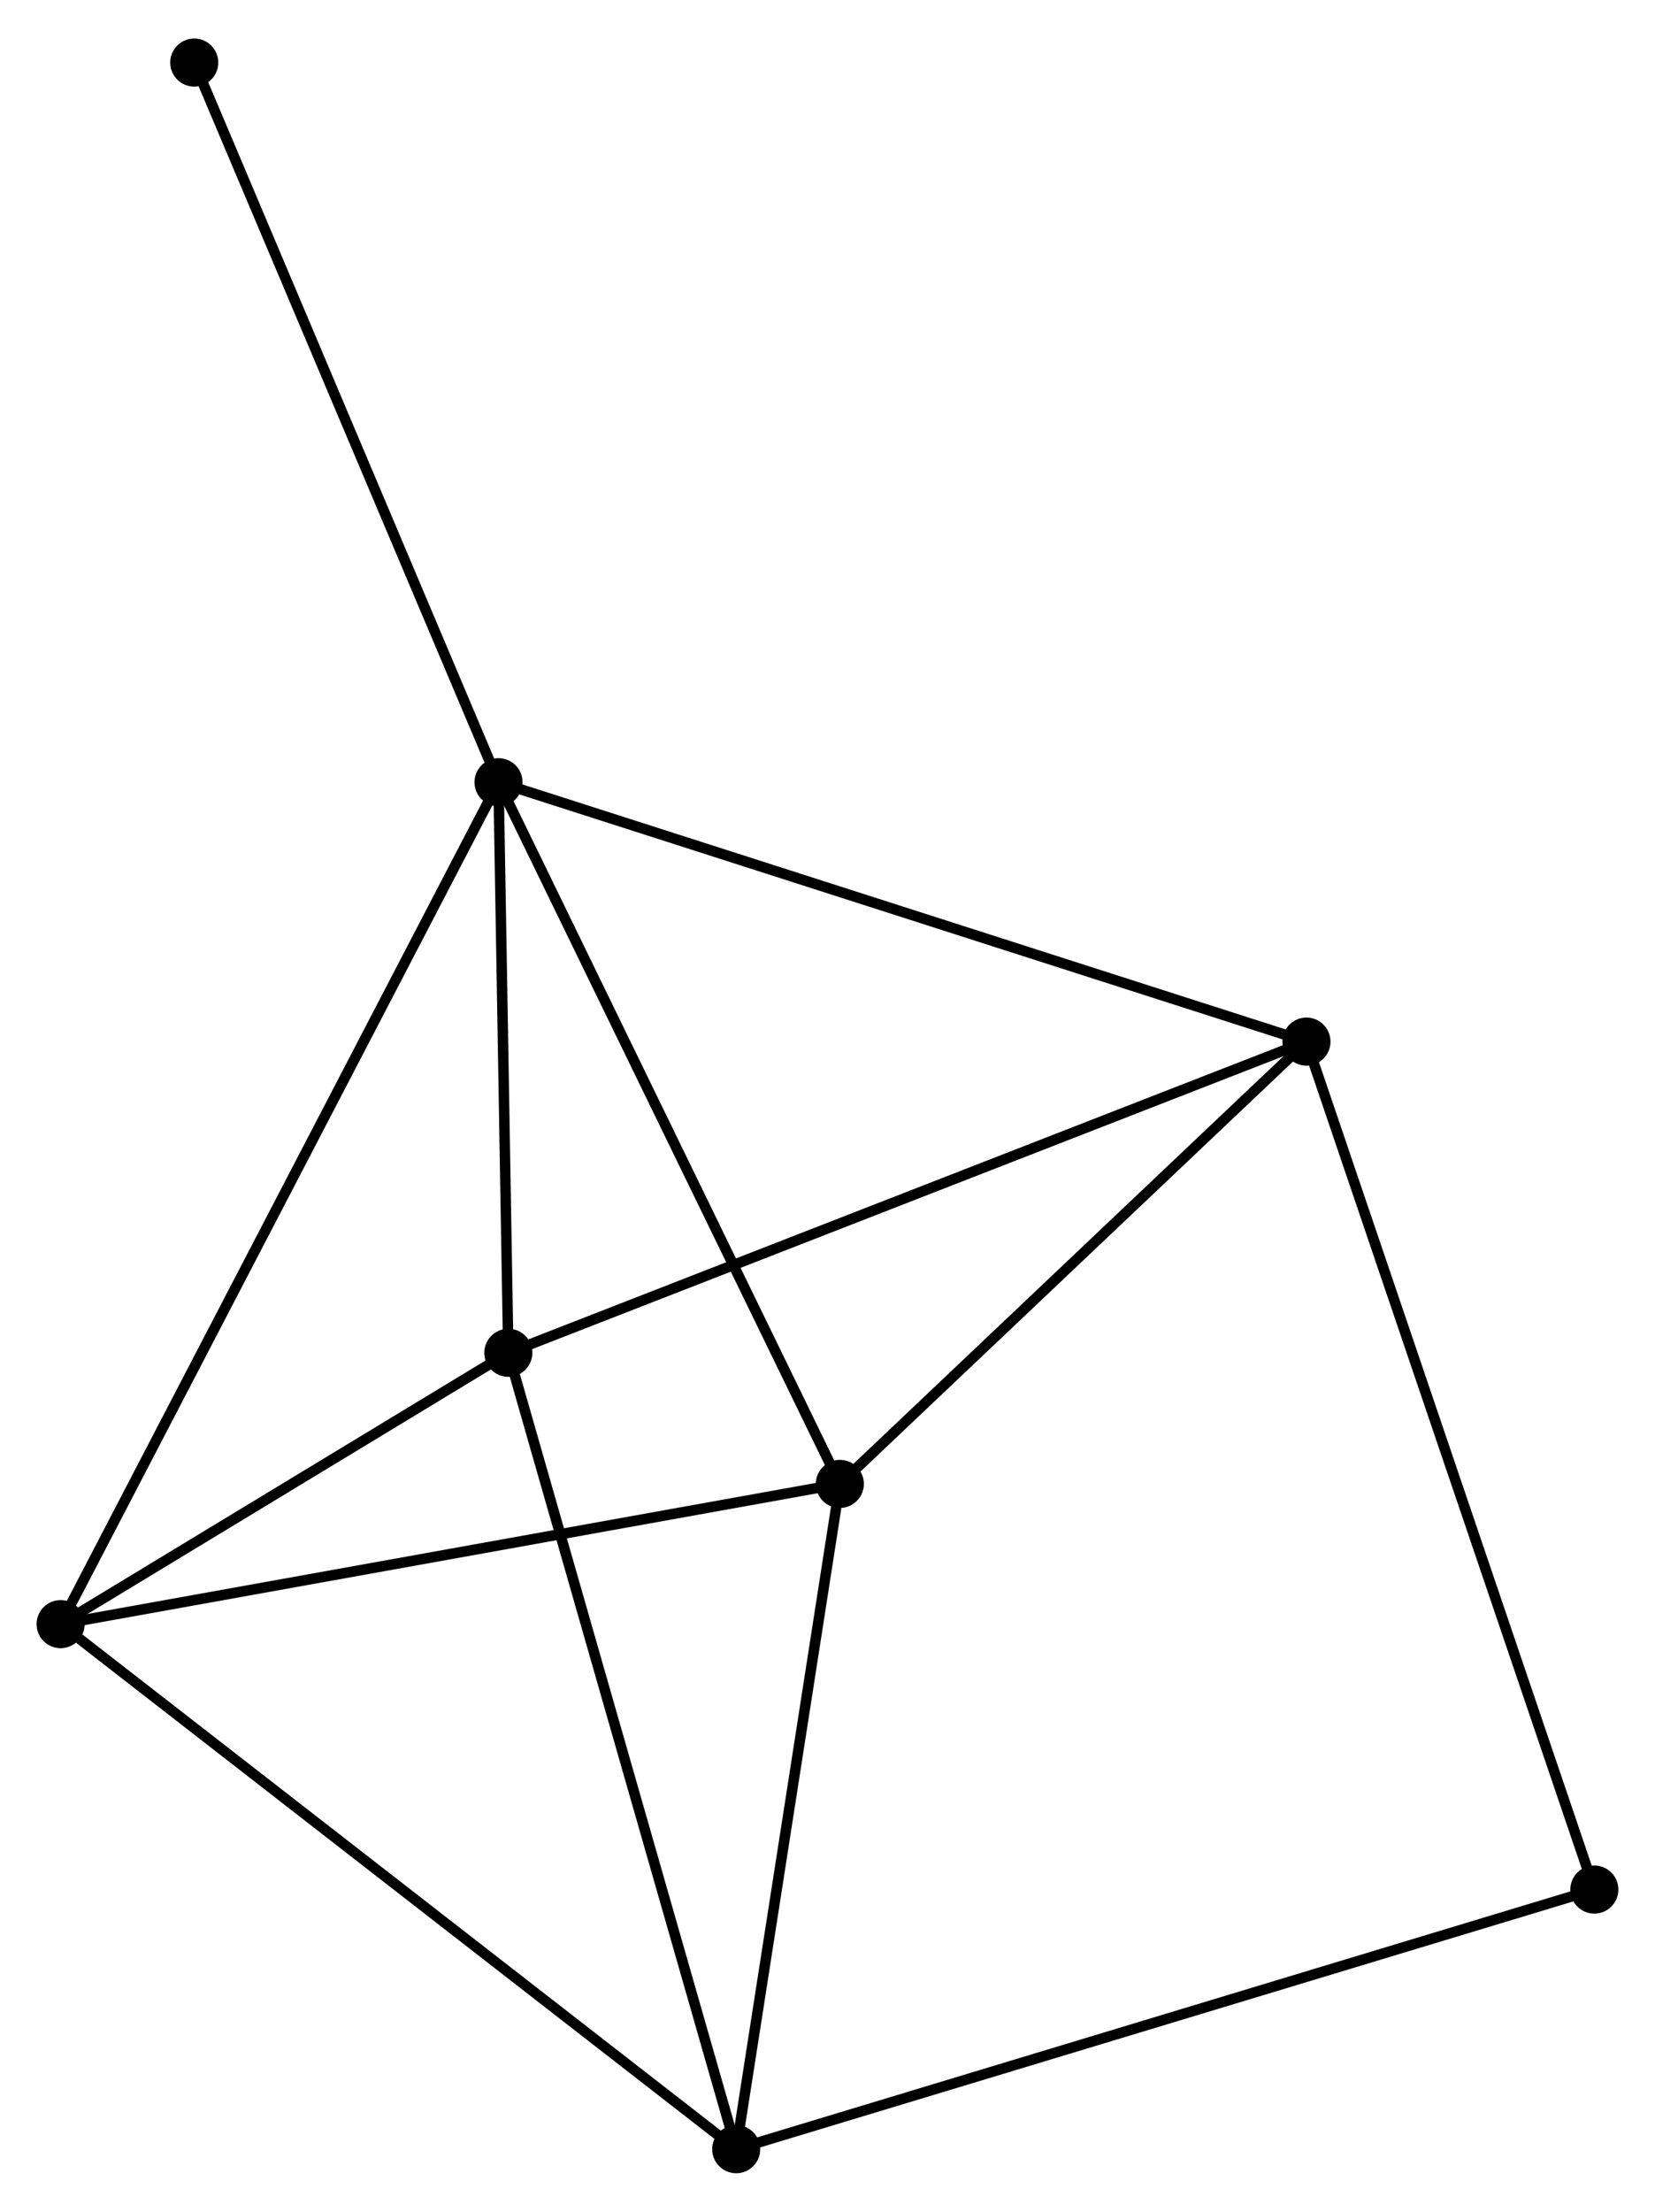 <?xml version="1.0" encoding="UTF-8" standalone="no"?>
<!DOCTYPE svg PUBLIC "-//W3C//DTD SVG 1.1//EN"
 "http://www.w3.org/Graphics/SVG/1.1/DTD/svg11.dtd">
<!-- Generated by graphviz version 2.36.0 (20140111.2315)
 -->
<!-- Title: %3 Pages: 1 -->
<svg width="158pt" height="211pt"
 viewBox="0.00 0.00 158.38 211.14" xmlns="http://www.w3.org/2000/svg" xmlns:xlink="http://www.w3.org/1999/xlink">
<g id="graph0" class="graph" transform="scale(1 1) rotate(0) translate(4 207.143)">
<title>%3</title>
<!-- 0 -->
<g id="node1" class="node"><title>0</title>
<ellipse fill="black" stroke="black" cx="43.707" cy="-132.523" rx="1.8" ry="1.8"/>
</g>
<!-- 2 -->
<g id="node2" class="node"><title>2</title>
<ellipse fill="black" stroke="black" cx="121.025" cy="-107.718" rx="1.8" ry="1.8"/>
</g>
<!-- 0&#45;&#45;2 -->
<g id="edge1" class="edge"><title>0&#45;&#45;2</title>
<path fill="none" stroke="black" d="M45.618,-131.909C56.315,-128.478 108.658,-111.685 119.18,-108.31"/>
</g>
<!-- 3 -->
<g id="node3" class="node"><title>3</title>
<ellipse fill="black" stroke="black" cx="1.8" cy="-52.01" rx="1.8" ry="1.8"/>
</g>
<!-- 0&#45;&#45;3 -->
<g id="edge2" class="edge"><title>0&#45;&#45;3</title>
<path fill="none" stroke="black" d="M42.831,-130.841C37.378,-120.363 8.11,-64.133 2.67,-53.682"/>
</g>
<!-- 4 -->
<g id="node4" class="node"><title>4</title>
<ellipse fill="black" stroke="black" cx="44.646" cy="-77.959" rx="1.8" ry="1.8"/>
</g>
<!-- 0&#45;&#45;4 -->
<g id="edge3" class="edge"><title>0&#45;&#45;4</title>
<path fill="none" stroke="black" d="M43.738,-130.707C43.88,-122.423 44.468,-88.251 44.613,-79.837"/>
</g>
<!-- 5 -->
<g id="node5" class="node"><title>5</title>
<ellipse fill="black" stroke="black" cx="76.371" cy="-65.421" rx="1.8" ry="1.8"/>
</g>
<!-- 0&#45;&#45;5 -->
<g id="edge4" class="edge"><title>0&#45;&#45;5</title>
<path fill="none" stroke="black" d="M44.514,-130.864C48.994,-121.661 70.763,-76.94 75.472,-67.268"/>
</g>
<!-- 7 -->
<g id="node6" class="node"><title>7</title>
<ellipse fill="black" stroke="black" cx="14.589" cy="-201.343" rx="1.8" ry="1.8"/>
</g>
<!-- 0&#45;&#45;7 -->
<g id="edge5" class="edge"><title>0&#45;&#45;7</title>
<path fill="none" stroke="black" d="M42.987,-134.224C38.993,-143.662 19.588,-189.528 15.39,-199.449"/>
</g>
<!-- 2&#45;&#45;4 -->
<g id="edge10" class="edge"><title>2&#45;&#45;4</title>
<path fill="none" stroke="black" d="M119.137,-106.982C108.57,-102.865 56.862,-82.719 46.468,-78.669"/>
</g>
<!-- 2&#45;&#45;5 -->
<g id="edge11" class="edge"><title>2&#45;&#45;5</title>
<path fill="none" stroke="black" d="M119.539,-106.311C112.759,-99.889 84.794,-73.399 77.908,-66.877"/>
</g>
<!-- 6 -->
<g id="node8" class="node"><title>6</title>
<ellipse fill="black" stroke="black" cx="148.576" cy="-26.628" rx="1.8" ry="1.8"/>
</g>
<!-- 2&#45;&#45;6 -->
<g id="edge12" class="edge"><title>2&#45;&#45;6</title>
<path fill="none" stroke="black" d="M121.706,-105.713C125.518,-94.495 144.17,-39.597 147.919,-28.562"/>
</g>
<!-- 3&#45;&#45;4 -->
<g id="edge13" class="edge"><title>3&#45;&#45;4</title>
<path fill="none" stroke="black" d="M3.641,-53.125C10.689,-57.393 35.906,-72.666 42.859,-76.877"/>
</g>
<!-- 3&#45;&#45;5 -->
<g id="edge14" class="edge"><title>3&#45;&#45;5</title>
<path fill="none" stroke="black" d="M3.643,-52.342C13.96,-54.197 64.444,-63.276 74.592,-65.101"/>
</g>
<!-- 1 -->
<g id="node7" class="node"><title>1</title>
<ellipse fill="black" stroke="black" cx="66.454" cy="-1.8" rx="1.8" ry="1.8"/>
</g>
<!-- 1&#45;&#45;3 -->
<g id="edge6" class="edge"><title>1&#45;&#45;3</title>
<path fill="none" stroke="black" d="M64.856,-3.041C55.988,-9.927 12.899,-43.39 3.58,-50.628"/>
</g>
<!-- 1&#45;&#45;4 -->
<g id="edge7" class="edge"><title>1&#45;&#45;4</title>
<path fill="none" stroke="black" d="M65.915,-3.683C62.898,-14.219 48.134,-65.778 45.166,-76.142"/>
</g>
<!-- 1&#45;&#45;5 -->
<g id="edge8" class="edge"><title>1&#45;&#45;5</title>
<path fill="none" stroke="black" d="M66.74,-3.635C68.163,-12.763 74.469,-53.222 76.024,-63.194"/>
</g>
<!-- 1&#45;&#45;6 -->
<g id="edge9" class="edge"><title>1&#45;&#45;6</title>
<path fill="none" stroke="black" d="M68.484,-2.414C79.846,-5.849 135.442,-22.657 146.617,-26.035"/>
</g>
</g>
</svg>
